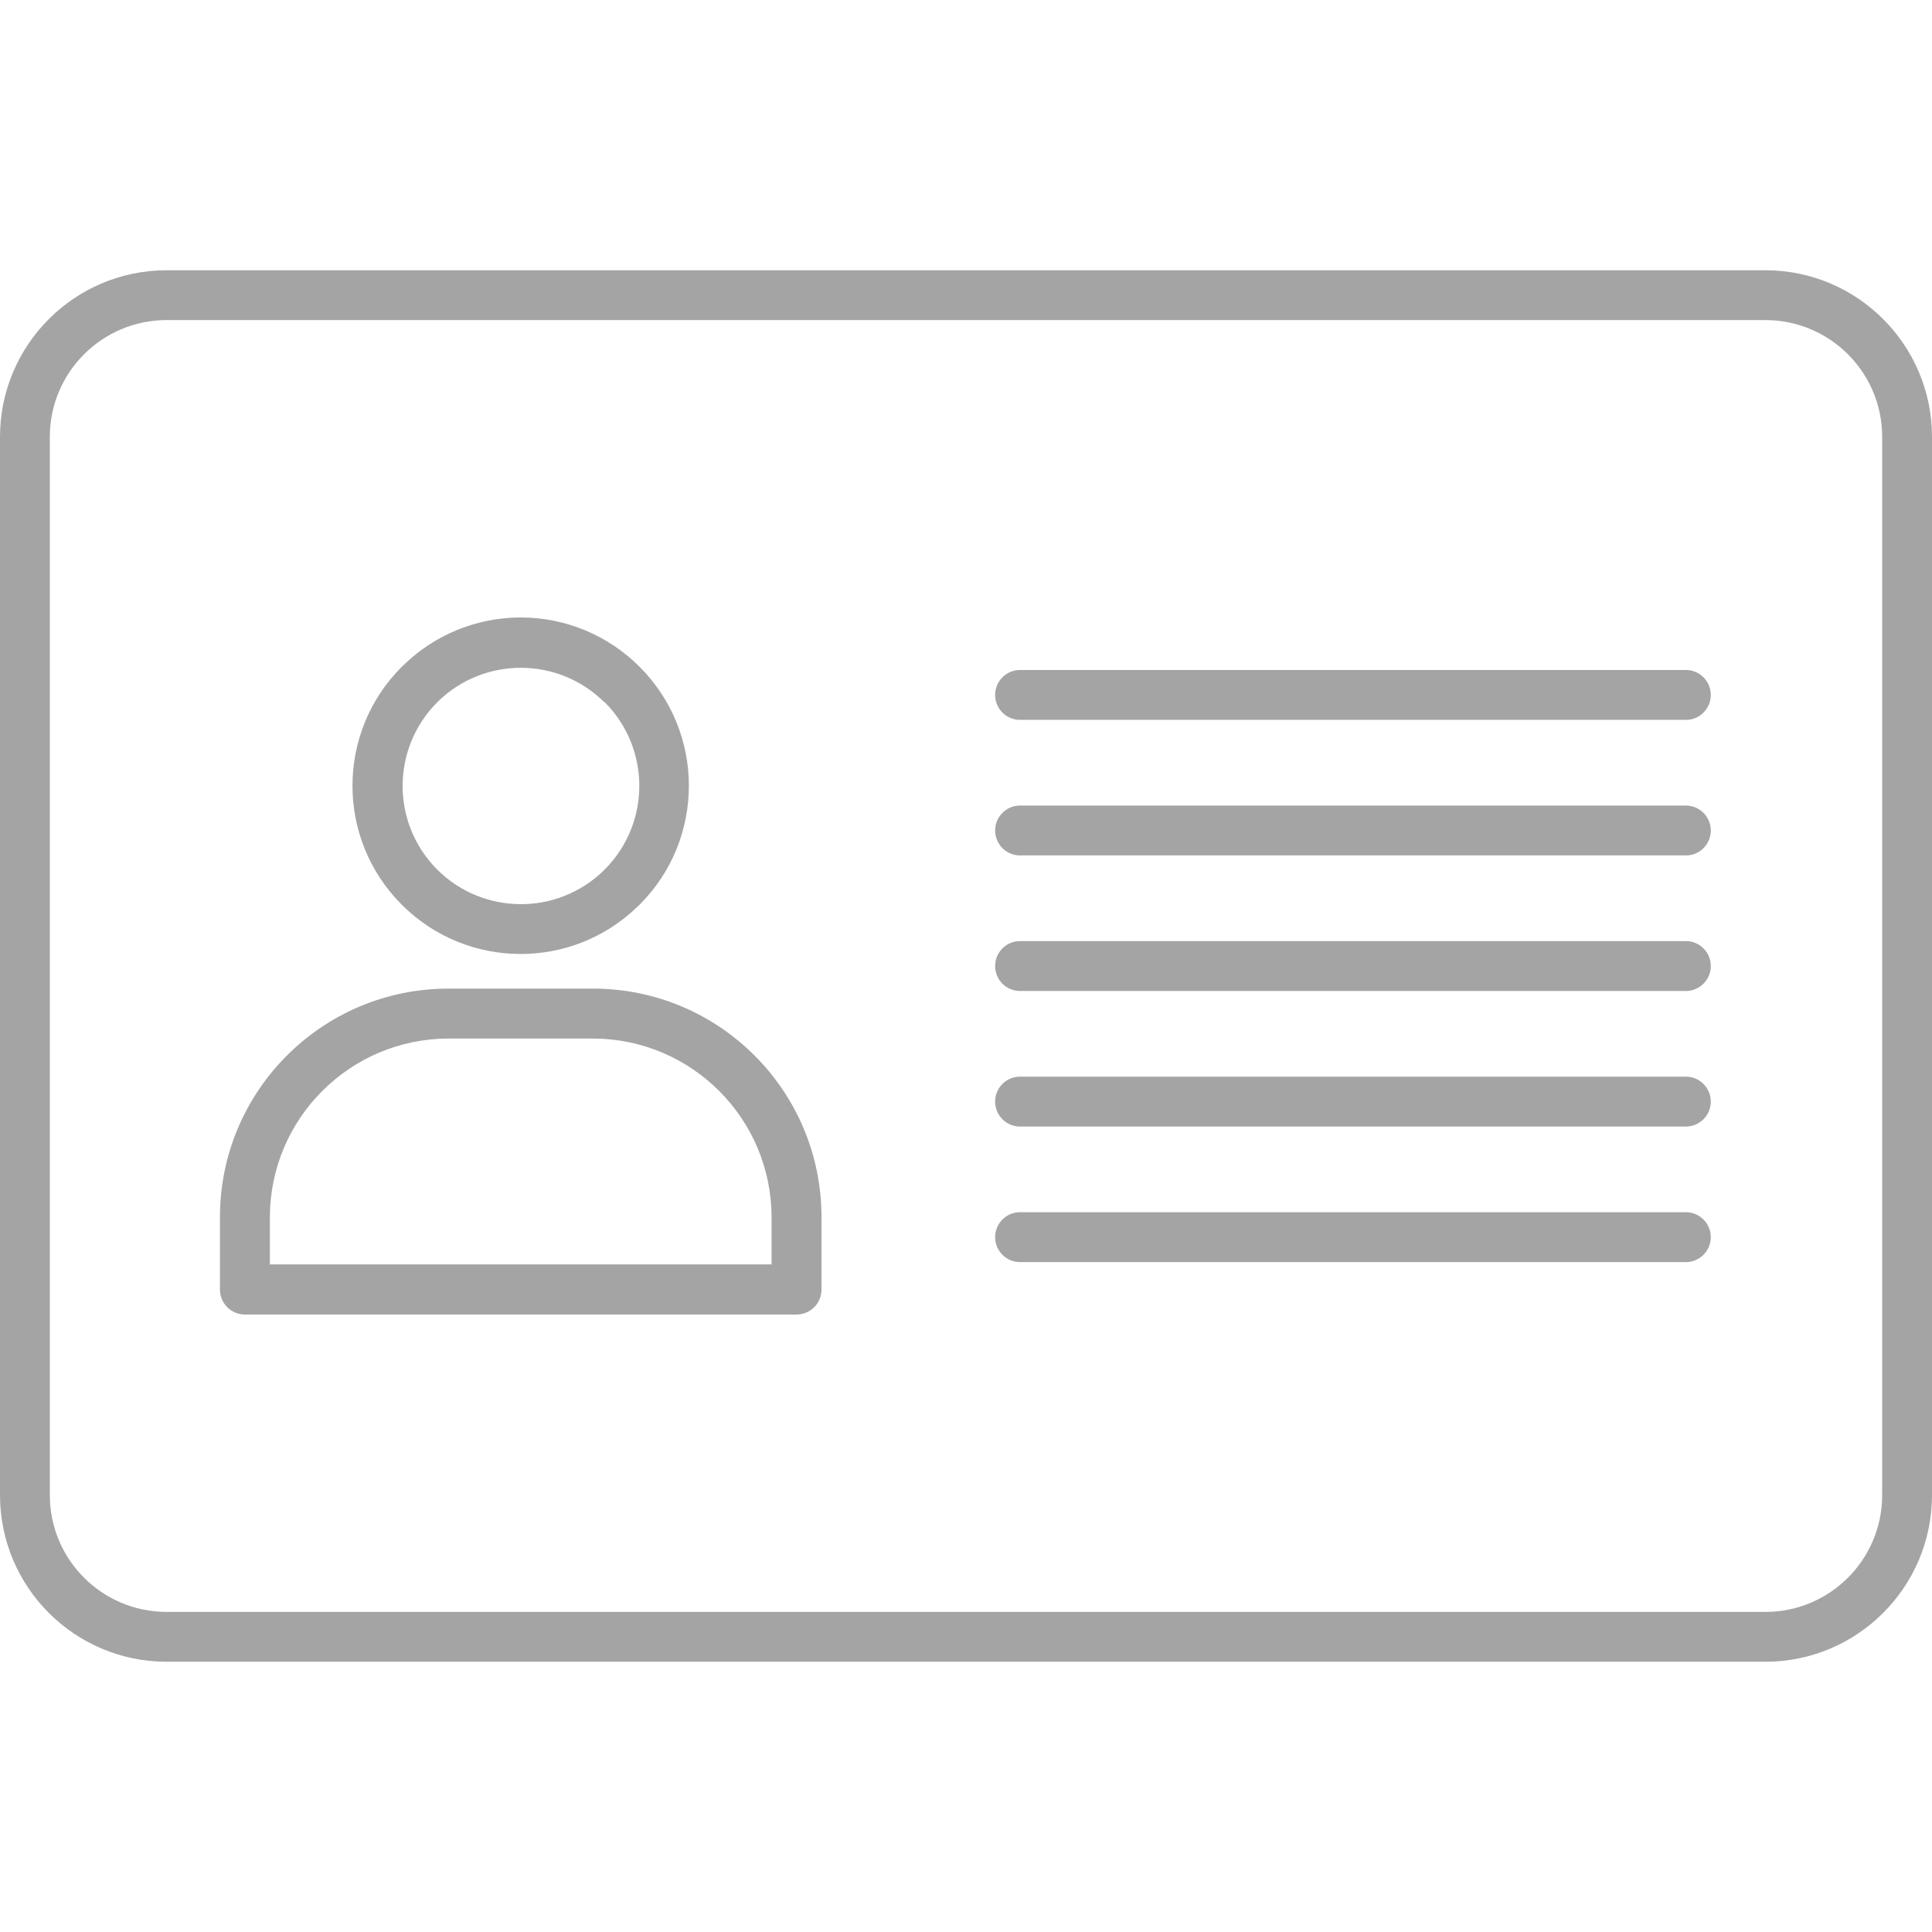 <?xml version="1.0"?>
<svg xmlns="http://www.w3.org/2000/svg" xmlns:xlink="http://www.w3.org/1999/xlink" xmlns:svgjs="http://svgjs.com/svgjs" version="1.1" width="512" height="512" x="0" y="0" viewBox="0 0 410.2 410.2" style="enable-background:new 0 0 512 512" xml:space="preserve" class=""><g>
<g xmlns="http://www.w3.org/2000/svg">
	<g>
		<g>
			<path d="M126.02,209.9H95.1c-26.703,0.066-48.334,21.697-48.4,48.4v15.5c0,2.927,2.373,5.3,5.3,5.3h117.1c0.02,0,0.04,0,0.06,0     c2.927-0.022,5.282-2.413,5.26-5.34V258.3C174.354,231.597,152.723,209.966,126.02,209.9z M163.82,268.46H57.3V258.3     c0.109-20.831,16.969-37.691,37.8-37.8h30.92c20.831,0.109,37.691,16.969,37.8,37.8V268.46z" fill="#a4a4a4" data-original="#000000" style=""/>
			<path d="M358.26,257.38h-142c-2.671,0.164-4.8,2.294-4.964,4.964c-0.18,2.922,2.043,5.436,4.964,5.616h142     c2.671-0.164,4.8-2.294,4.964-4.964C363.404,260.074,361.182,257.56,358.26,257.38z" fill="#a4a4a4" data-original="#000000" style=""/>
			<path d="M135.48,192.38l0.32-0.3c0.004-0.004,0.008-0.008,0.013-0.013c13.938-13.945,13.933-36.549-0.013-50.487     c-6.684-6.712-15.767-10.484-25.24-10.48c-9.326-0.004-18.281,3.651-24.94,10.18l-0.32,0.3c-0.004,0.004-0.008,0.008-0.013,0.013     c-13.938,13.945-13.933,36.549,0.013,50.487C99.115,205.923,121.501,206.057,135.48,192.38z M92.84,149.1l0.26-0.26     c9.858-9.504,25.504-9.389,35.22,0.26l0.06-0.02c9.809,9.816,9.809,25.724,0,35.54l-0.26,0.26     c-9.86,9.549-25.551,9.442-35.28-0.24C83.031,174.824,83.031,158.916,92.84,149.1z" fill="#a4a4a4" data-original="#000000" style=""/>
			<path d="M374.9,57.38H35.3C15.827,57.435,0.055,73.207,0,92.68v224.84c0.055,19.473,15.827,35.245,35.3,35.3h339.6     c19.473-0.055,35.245-15.827,35.3-35.3V92.68C410.145,73.207,394.373,57.435,374.9,57.38z M399.62,317.52     c-0.044,13.634-11.086,24.676-24.72,24.72H35.3c-13.634-0.044-24.676-11.086-24.72-24.72V92.68     c0.044-13.634,11.086-24.676,24.72-24.72h339.6c13.634,0.044,24.676,11.086,24.72,24.72V317.52z" fill="#a4a4a4" data-original="#000000" style=""/>
			<path d="M358.26,142.26h-142c-2.671,0.164-4.8,2.294-4.965,4.965c-0.18,2.922,2.043,5.436,4.965,5.615h142     c2.671-0.164,4.8-2.294,4.965-4.965C363.404,144.954,361.182,142.44,358.26,142.26z" fill="#a4a4a4" data-original="#000000" style=""/>
			<path d="M358.26,199.82h-142c-2.671,0.164-4.8,2.294-4.965,4.965c-0.18,2.922,2.043,5.436,4.965,5.615h142     c2.671-0.164,4.8-2.294,4.965-4.965C363.404,202.514,361.182,200,358.26,199.82z" fill="#a4a4a4" data-original="#000000" style=""/>
			<path d="M358.26,171.04h-142c-2.671,0.164-4.8,2.294-4.965,4.965c-0.18,2.922,2.043,5.436,4.965,5.615h142     c2.671-0.164,4.8-2.294,4.965-4.965C363.404,173.734,361.182,171.22,358.26,171.04z" fill="#a4a4a4" data-original="#000000" style=""/>
			<path d="M358.26,228.6h-142c-2.671,0.164-4.8,2.294-4.964,4.964c-0.18,2.922,2.043,5.436,4.964,5.616h142     c2.671-0.164,4.8-2.294,4.964-4.964C363.404,231.294,361.182,228.78,358.26,228.6z" fill="#a4a4a4" data-original="#000000" style=""/>
		</g>
	</g>
</g>
<g xmlns="http://www.w3.org/2000/svg">
</g>
<g xmlns="http://www.w3.org/2000/svg">
</g>
<g xmlns="http://www.w3.org/2000/svg">
</g>
<g xmlns="http://www.w3.org/2000/svg">
</g>
<g xmlns="http://www.w3.org/2000/svg">
</g>
<g xmlns="http://www.w3.org/2000/svg">
</g>
<g xmlns="http://www.w3.org/2000/svg">
</g>
<g xmlns="http://www.w3.org/2000/svg">
</g>
<g xmlns="http://www.w3.org/2000/svg">
</g>
<g xmlns="http://www.w3.org/2000/svg">
</g>
<g xmlns="http://www.w3.org/2000/svg">
</g>
<g xmlns="http://www.w3.org/2000/svg">
</g>
<g xmlns="http://www.w3.org/2000/svg">
</g>
<g xmlns="http://www.w3.org/2000/svg">
</g>
<g xmlns="http://www.w3.org/2000/svg">
</g>
</g></svg>
